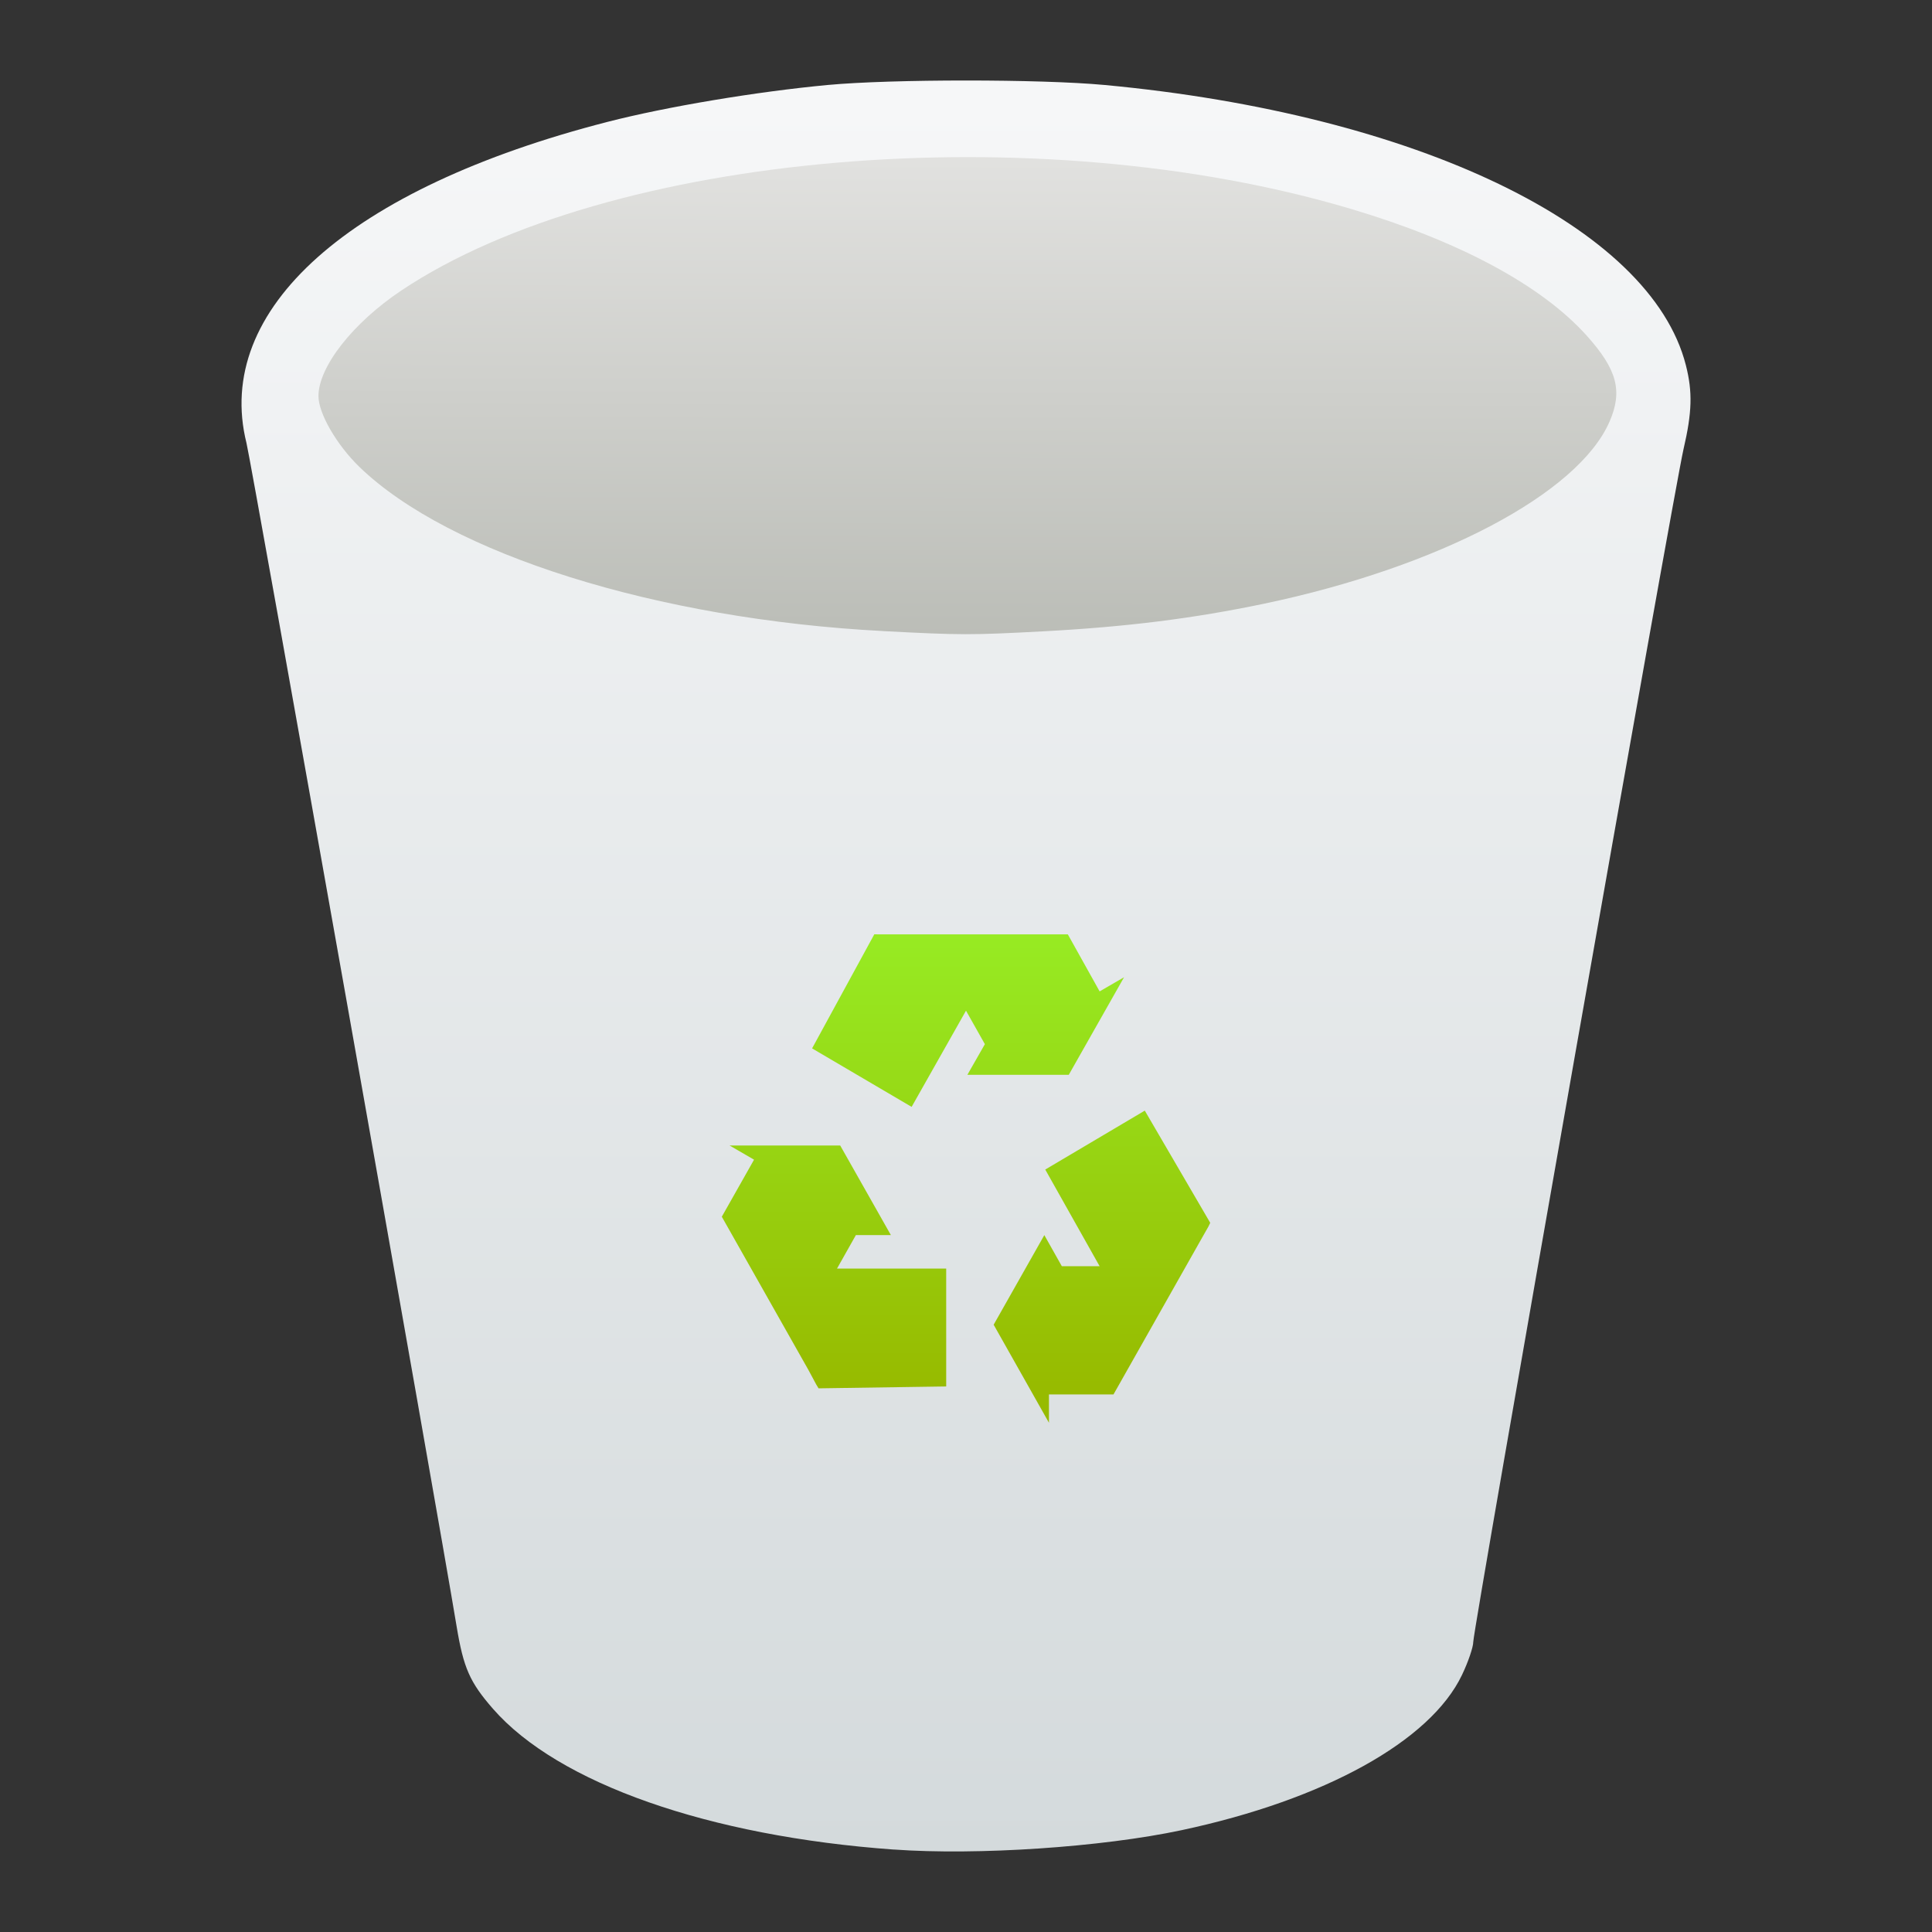 <svg id="svg18" version="1.1" viewBox="0 0 48 48" xmlns="http://www.w3.org/2000/svg" xmlns:xlink="http://www.w3.org/1999/xlink">
 <rect x="0" y="0" width="48" height="48" fill="#333333" stroke="none"/>
 <defs id="defs5455">
  <linearGradient id="linearGradient840" x1="25" x2="25" y1="46" y2="2.497" gradientTransform="matrix(.956 0 0 1 385.639 499.798)" gradientUnits="userSpaceOnUse">
   <stop id="stop834" style="stop-color:#d4dadc" offset="0"/>
   <stop id="stop836" style="stop-color:#f6f7f8" offset="1"/>
  </linearGradient>
  <linearGradient id="linearGradient830" x1="24.78" x2="24.802" y1="15.797" y2="4.004" gradientTransform="matrix(.956 0 0 1 385.639 499.798)" gradientUnits="userSpaceOnUse">
   <stop id="stop824" style="stop-color:#bbbdb7" offset="0"/>
   <stop id="stop826" style="stop-color:#e1e1df" offset="1"/>
  </linearGradient>
  <linearGradient id="linearGradient862" x1="23.966" x2="23.966" y1="35.311" y2="22.195" gradientTransform="matrix(.856 0 0 .856 388.016 504.001)" gradientUnits="userSpaceOnUse">
   <stop id="stop856" style="stop-color:#97bb00" offset="0"/>
   <stop id="stop858" style="stop-color:#97eb23" offset="1"/>
  </linearGradient>
 </defs>
 <g id="layer1" transform="translate(-384.571,-499.798)">
  <path id="path3348" d="m406.781 545.75c-4.599-0.33-8.344-1.645-9.962-3.497-0.576-0.66-0.732-1.013-0.903-2.045-0.471-2.849-5.1-28.916-5.221-29.401-0.829-3.323 2.553-6.332 8.969-7.981 1.469-0.378 3.702-0.751 5.473-0.917 1.591-0.148 5.282-0.148 6.873 0 7.761 0.724 13.571 3.524 14.446 6.962 0.169 0.664 0.155 1.171-0.059 2.089-0.231 0.993-5.223 29.309-5.223 29.629 0 0.13-0.126 0.501-0.281 0.824-0.784 1.642-3.414 3.098-6.965 3.855-1.977 0.422-5.073 0.63-7.147 0.481z" style="fill:url(#linearGradient840);stroke-width:.751"/>
  <path id="path3340" d="m406.503 515.476c-5.597-0.292-10.769-1.914-13.003-4.078-0.567-0.549-1.019-1.333-1.017-1.763 3e-3 -0.729 0.859-1.818 2.061-2.621 5.143-3.435 15.786-4.35 23.587-2.027 2.695 0.802 4.731 1.895 5.856 3.144 0.76 0.844 0.904 1.38 0.573 2.141-0.777 1.79-4.235 3.613-8.585 4.525-1.751 0.367-3.419 0.576-5.484 0.686-1.808 0.096-2.037 0.096-3.988-6e-3z" style="fill:url(#linearGradient830);stroke-width:.751"/>
  <path id="path3802" d="m406.293 523.01-1.546 2.835 2.473 1.453 1.351-2.39 0.469 0.832-0.435 0.762h2.519l1.374-2.425-0.607 0.352-0.79-1.417h-4.717zm6.72 4.381-2.473 1.464 1.351 2.402h-0.939l-0.435-0.773-1.259 2.226 1.374 2.436v-0.703h1.603l2.152-3.807 0.206-0.363 0.046-0.094-1.626-2.788zm-10.315 0.867 0.607 0.352-0.801 1.417 2.152 3.807 0.195 0.363 0.057 0.094 3.171-0.047v-2.928h-2.713l0.469-0.832h0.87l-1.259-2.226z" style="fill:url(#linearGradient862)"/>
 </g>
</svg>
